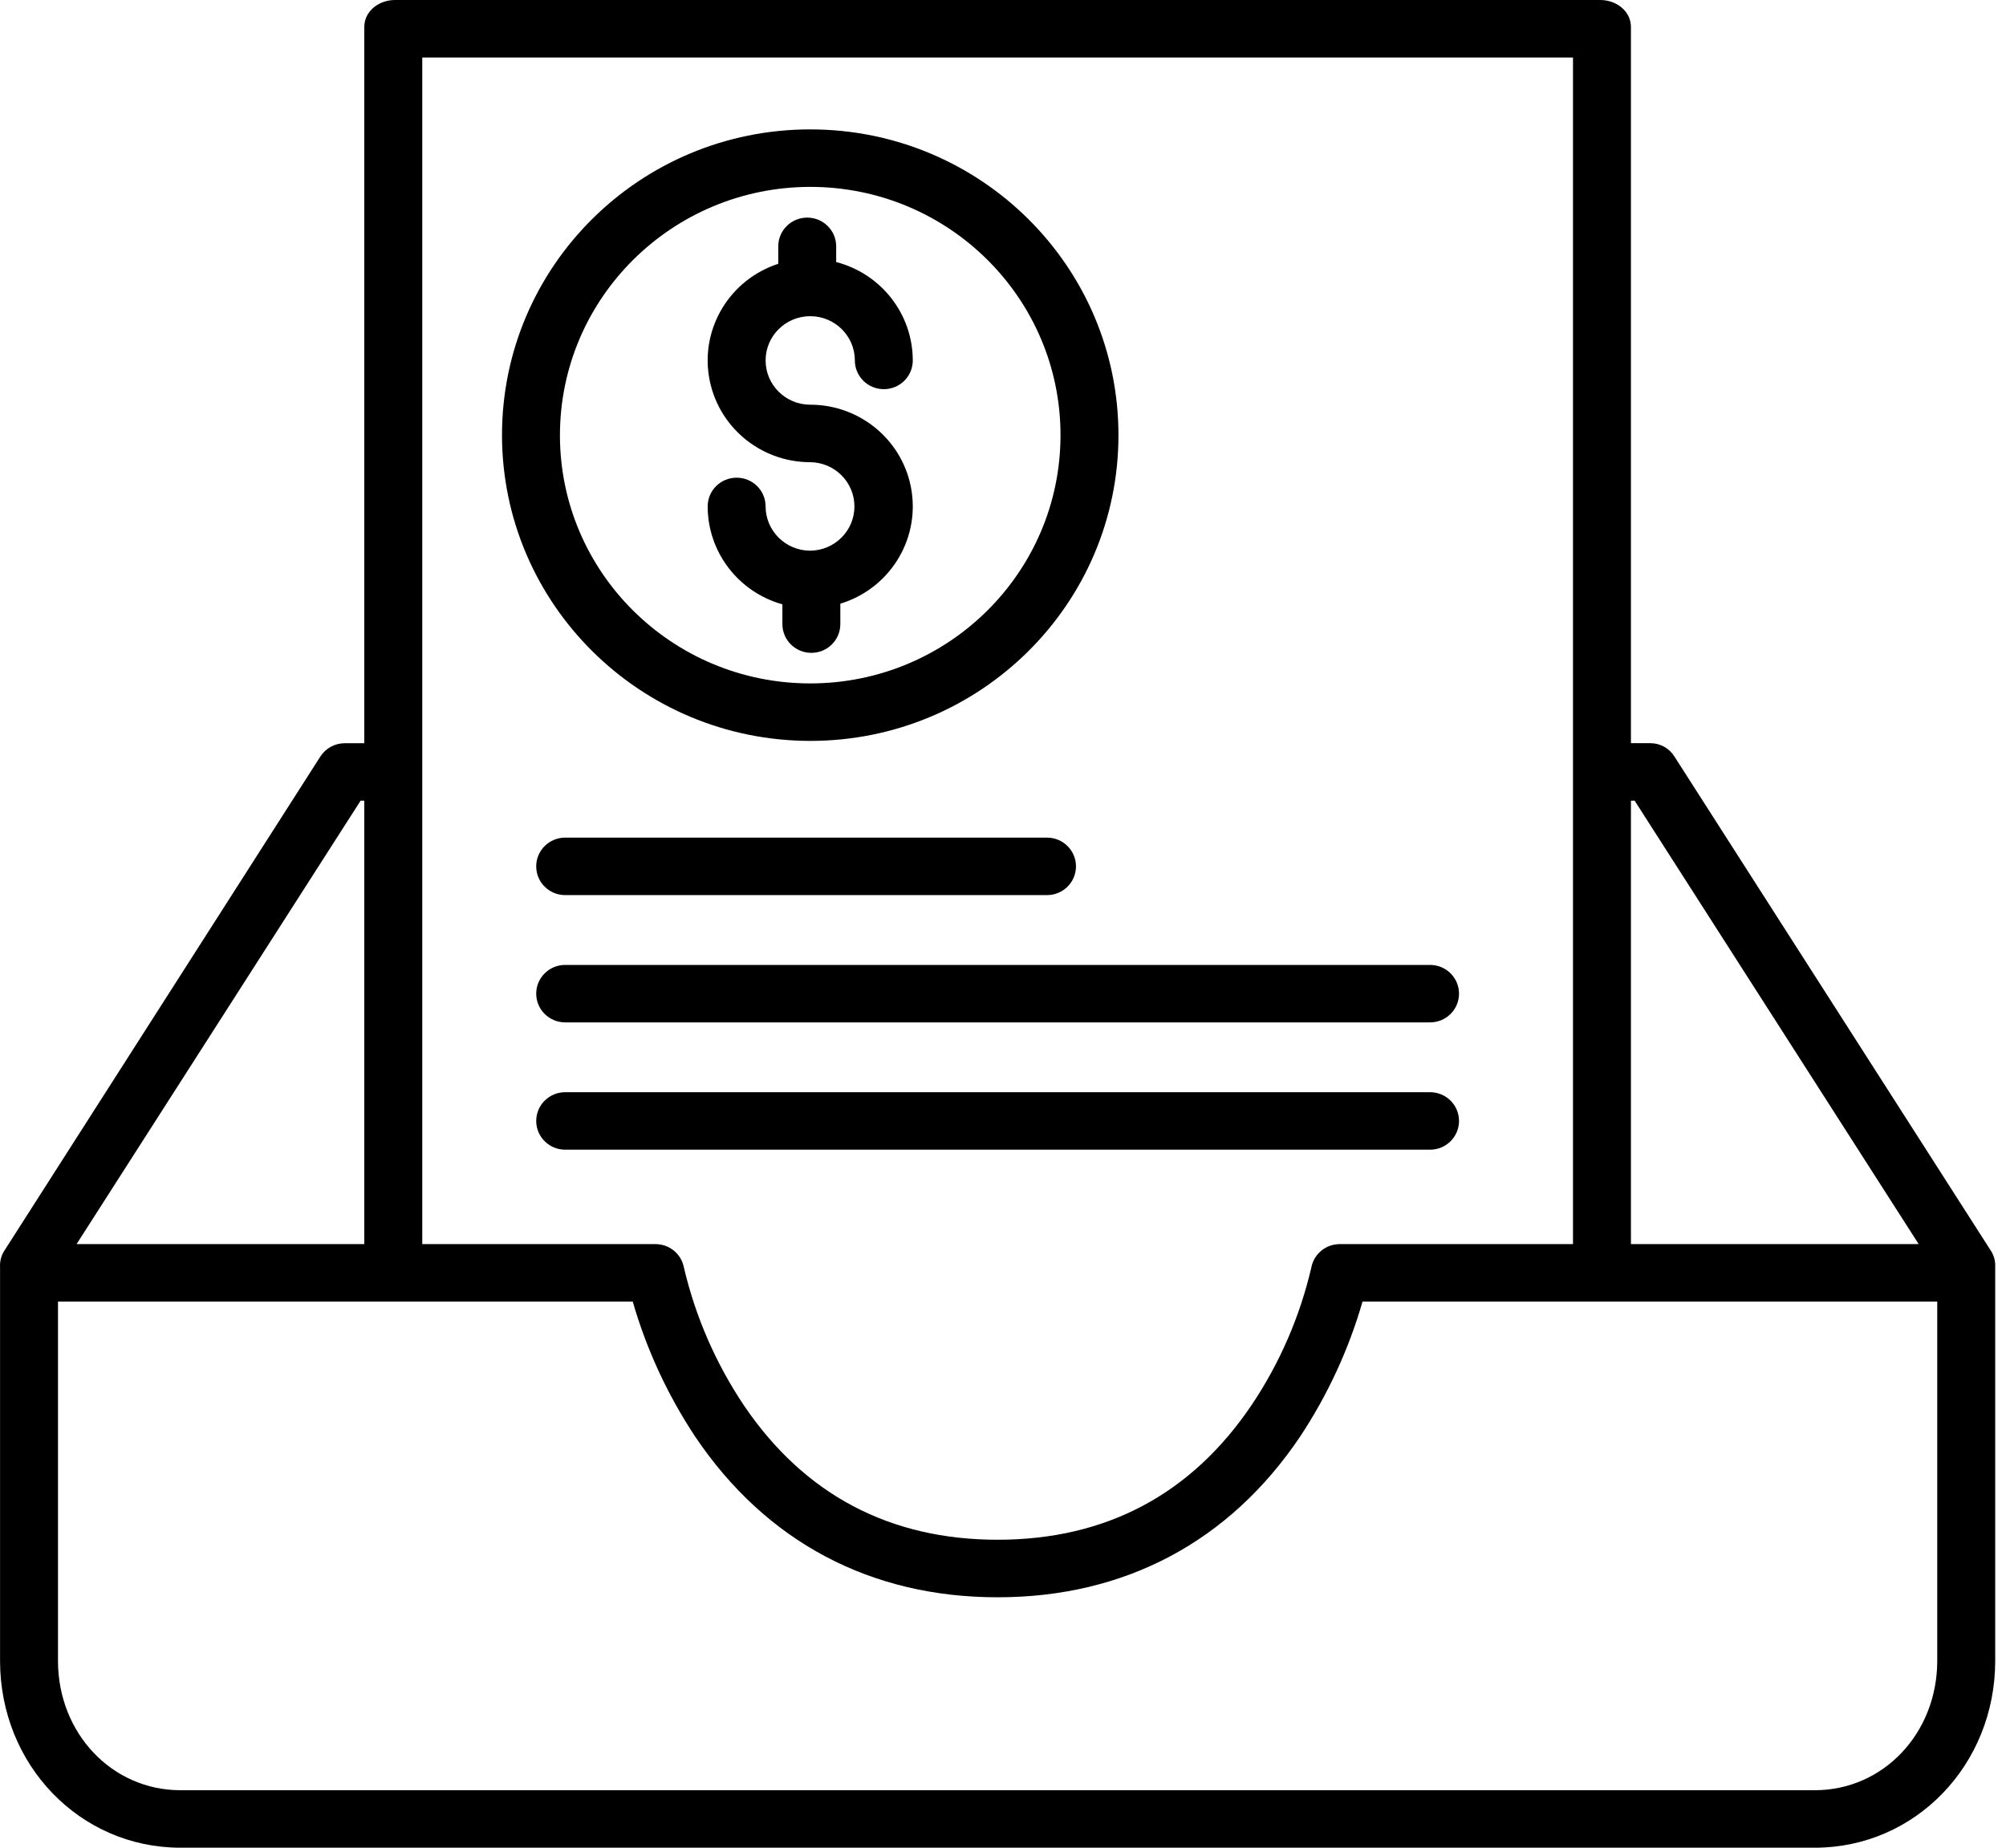 <svg width="76" height="70" viewBox="0 0 76 70" fill="none" xmlns="http://www.w3.org/2000/svg">
<path d="M6.835 70H68.757C72.564 70 75.591 66.861 75.591 62.92V48.01C75.603 47.806 75.555 47.603 75.454 47.426L63.441 28.665C63.247 28.351 62.904 28.157 62.532 28.155H61.79V1.021C61.79 0.42 61.236 0 60.63 0H14.963C14.357 0 13.802 0.42 13.802 1.021V28.156H13.059C12.683 28.158 12.334 28.351 12.133 28.667L0.139 47.423C0.037 47.601 -0.01 47.805 0.002 48.01V62.92C0.002 66.861 3.029 70 6.835 70ZM61.93 30.333L72.692 47.133H61.79V30.333H61.93ZM59.595 2.178V47.133H50.761C50.234 47.131 49.781 47.502 49.682 48.016C49.252 49.869 48.49 51.63 47.429 53.215C45.142 56.612 41.901 58.333 37.796 58.333C33.717 58.333 30.488 56.63 28.203 53.271C27.126 51.671 26.349 49.89 25.91 48.016C25.812 47.502 25.358 47.131 24.831 47.133H15.998V2.178H59.595ZM13.662 30.333H13.802V47.133H2.901L13.662 30.333ZM2.197 49.311H23.972C24.496 51.125 25.293 52.849 26.338 54.427C29.019 58.41 32.982 60.513 37.796 60.513C42.611 60.513 46.574 58.411 49.255 54.428C50.299 52.851 51.097 51.126 51.621 49.311H73.395V62.92C73.395 65.66 71.353 67.822 68.757 67.822H6.835C4.24 67.822 2.197 65.66 2.197 62.92V49.311Z" fill="black"/>
<path d="M21.413 33.911H39.667C40.274 33.911 40.765 33.424 40.765 32.822C40.765 32.221 40.274 31.733 39.667 31.733H21.413C20.807 31.733 20.315 32.221 20.315 32.822C20.315 33.424 20.807 33.911 21.413 33.911Z" fill="black"/>
<path d="M20.315 37.644C20.315 38.246 20.807 38.733 21.413 38.733H54.179C54.786 38.733 55.277 38.246 55.277 37.644C55.277 37.043 54.786 36.556 54.179 36.556H21.413C20.807 36.556 20.315 37.043 20.315 37.644Z" fill="black"/>
<path d="M54.179 41.378H21.413C20.807 41.378 20.315 41.865 20.315 42.467C20.315 43.068 20.807 43.556 21.413 43.556H54.179C54.786 43.556 55.277 43.068 55.277 42.467C55.277 41.865 54.786 41.378 54.179 41.378Z" fill="black"/>
<path d="M30.696 20.863C29.763 20.861 29.008 20.111 29.006 19.186C29.006 18.584 28.515 18.097 27.909 18.097C27.302 18.097 26.811 18.584 26.811 19.186C26.813 20.911 27.968 22.425 29.642 22.895V23.644C29.642 24.246 30.133 24.733 30.739 24.733C31.346 24.733 31.837 24.246 31.837 23.644V22.871C33.675 22.311 34.824 20.501 34.539 18.614C34.254 16.728 32.62 15.332 30.696 15.332C29.763 15.332 29.006 14.581 29.006 13.655C29.006 12.729 29.763 11.979 30.696 11.979C31.63 11.979 32.387 12.729 32.387 13.655C32.387 14.257 32.879 14.744 33.484 14.744C34.091 14.744 34.582 14.257 34.582 13.655C34.58 11.903 33.389 10.372 31.68 9.927V9.333C31.68 8.732 31.189 8.244 30.582 8.244C29.976 8.244 29.485 8.732 29.485 9.333V9.994C27.671 10.585 26.558 12.395 26.86 14.264C27.162 16.134 28.788 17.51 30.696 17.51C31.624 17.519 32.371 18.267 32.371 19.186C32.371 20.106 31.624 20.854 30.696 20.863Z" fill="black"/>
<path d="M30.697 28.069C37.147 28.069 42.374 22.884 42.374 16.486C42.374 10.088 37.147 4.902 30.697 4.902C24.247 4.902 19.019 10.088 19.019 16.486C19.026 22.88 24.25 28.062 30.697 28.069ZM30.697 7.08C35.934 7.08 40.179 11.292 40.179 16.486C40.179 21.68 35.934 25.891 30.697 25.891C25.459 25.891 21.214 21.68 21.214 16.486C21.22 11.293 25.462 7.086 30.697 7.08Z" fill="black"/>
</svg>
